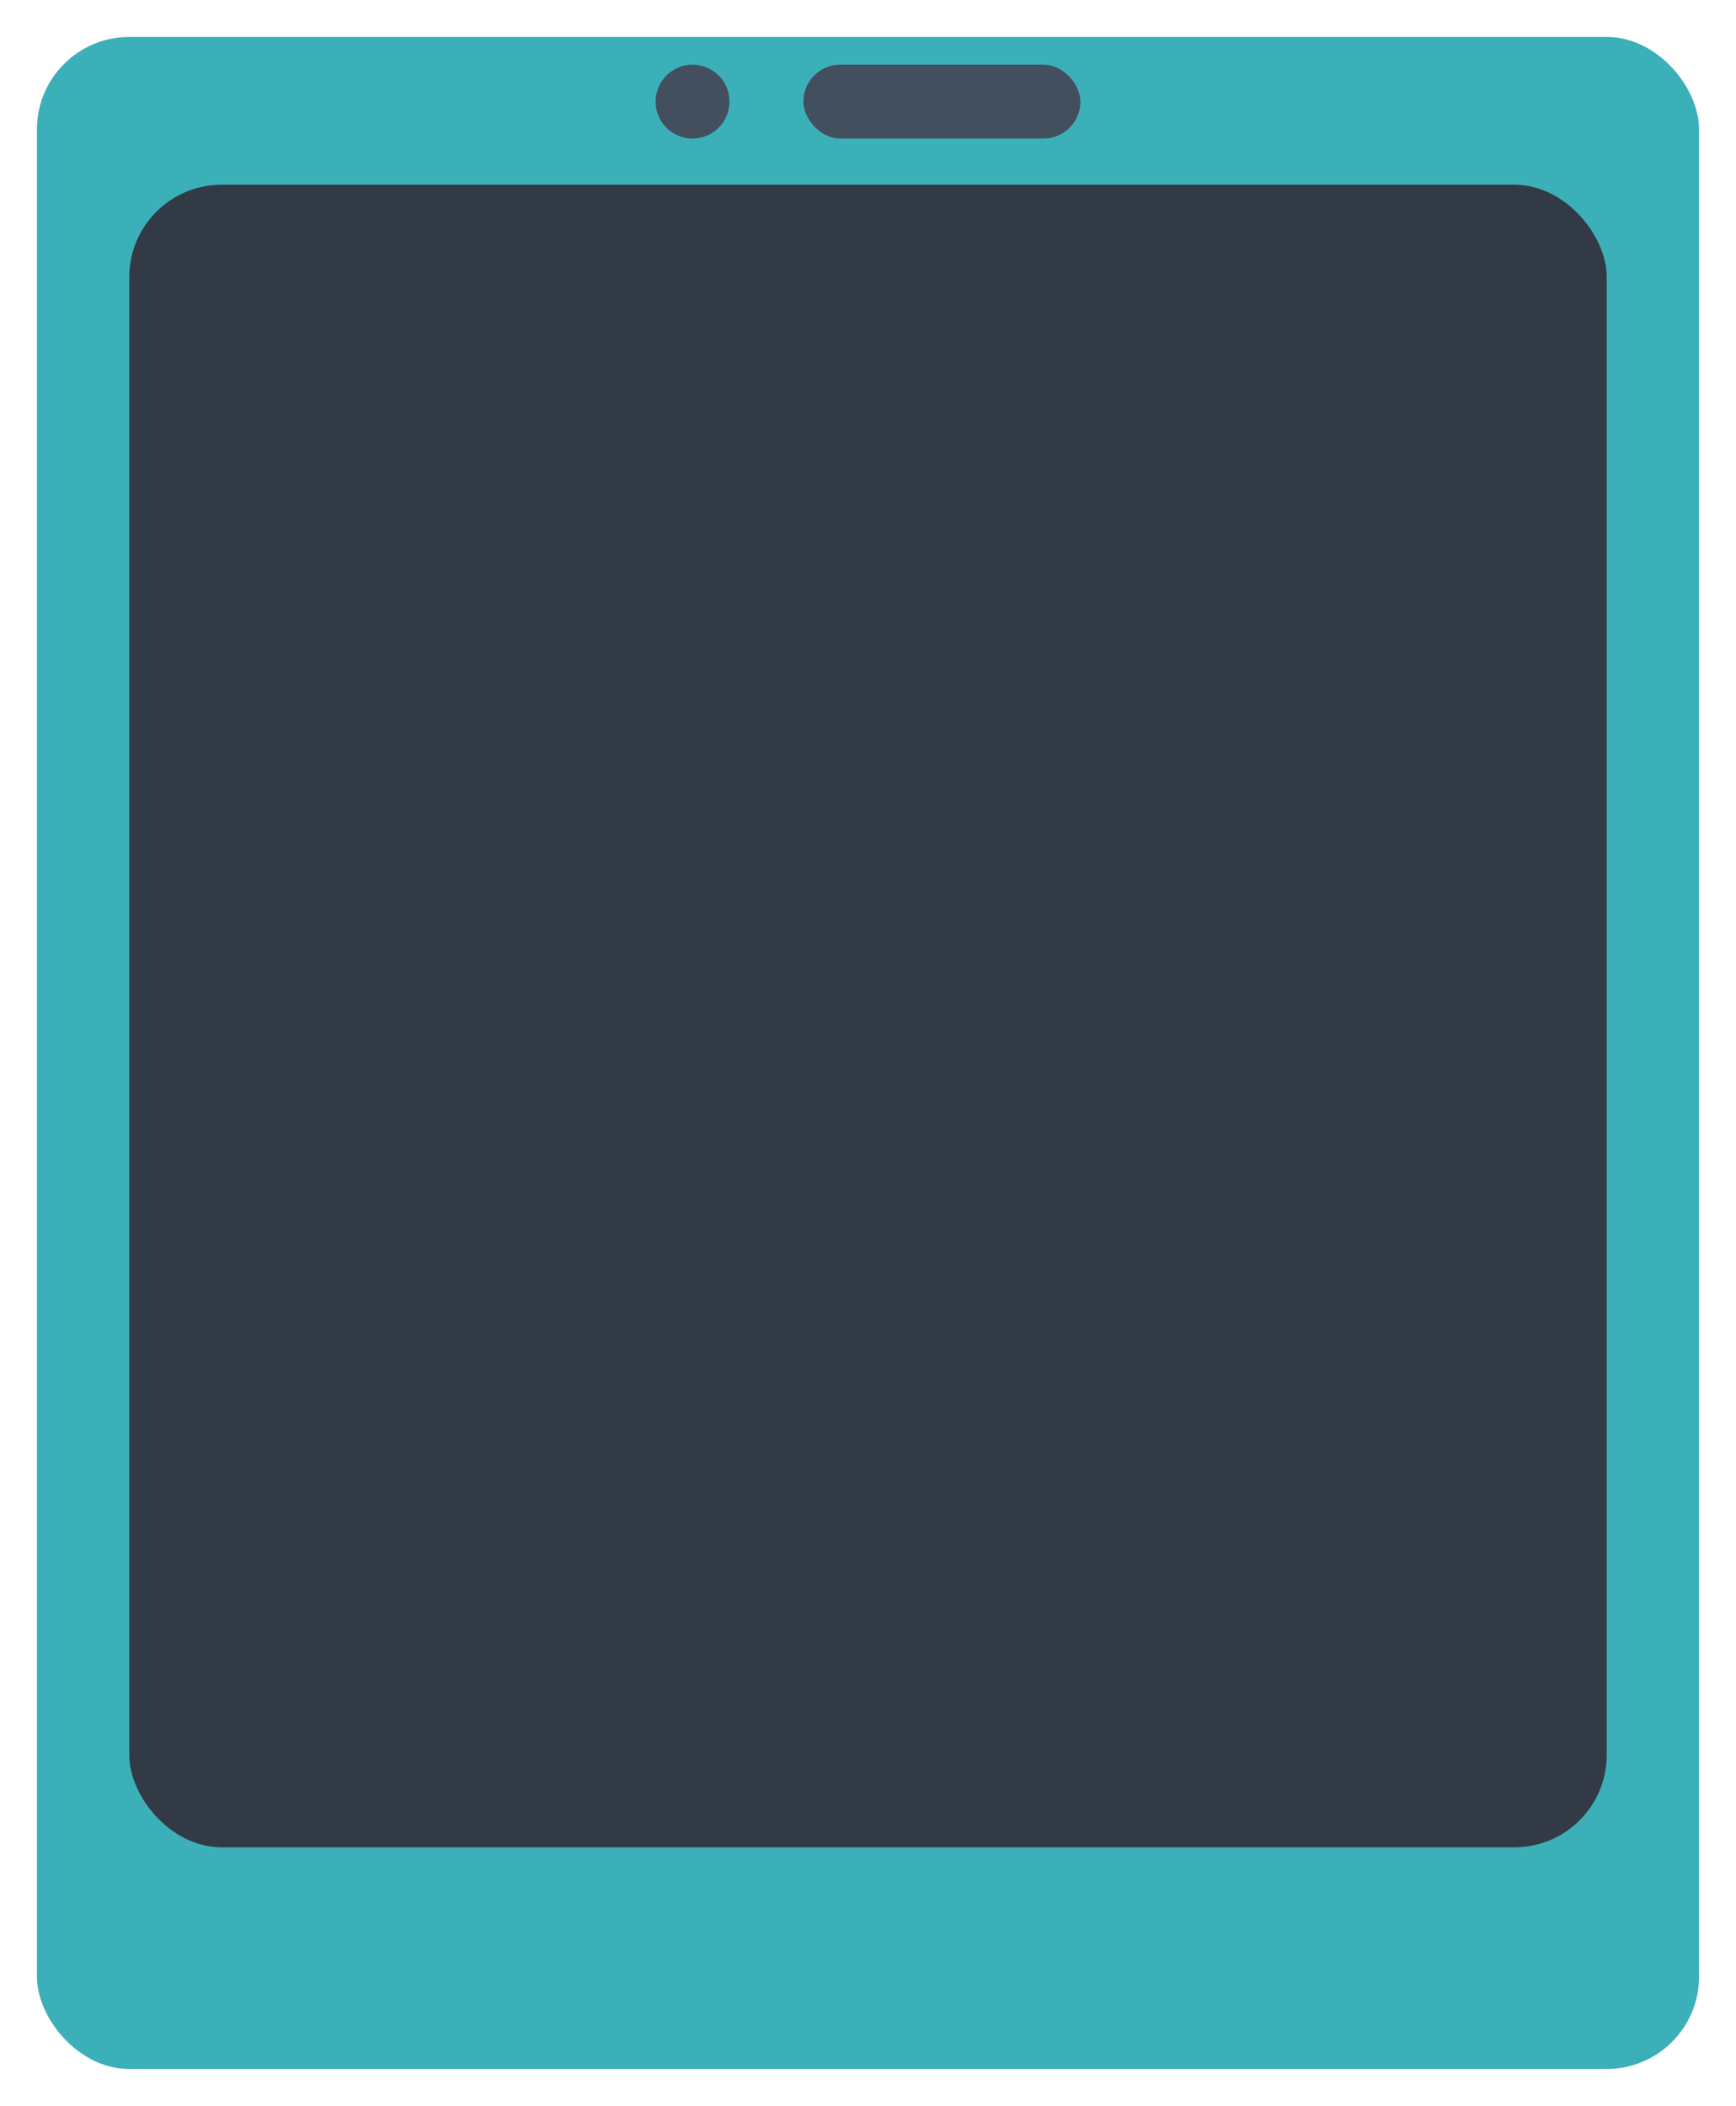 <svg width="188" height="228" viewBox="0 0 188 228" fill="none" xmlns="http://www.w3.org/2000/svg">
<g filter="url(#filter0_d_1563_2005)">
<rect x="4" width="180" height="220" rx="10" fill="#3CB0B8"/>
</g>
<rect x="14" y="20" width="160" height="180" rx="10" fill="#323A45"/>
<circle cx="75" cy="11" r="4" fill="#434F5E"/>
<rect x="87" y="7" width="30" height="8" rx="4" fill="#434F5E"/>
<defs>
<filter id="filter0_d_1563_2005" x="0" y="0" width="188" height="228" filterUnits="userSpaceOnUse" color-interpolation-filters="sRGB">
<feFlood flood-opacity="0" result="BackgroundImageFix"/>
<feColorMatrix in="SourceAlpha" type="matrix" values="0 0 0 0 0 0 0 0 0 0 0 0 0 0 0 0 0 0 127 0" result="hardAlpha"/>
<feOffset dy="4"/>
<feGaussianBlur stdDeviation="2"/>
<feComposite in2="hardAlpha" operator="out"/>
<feColorMatrix type="matrix" values="0 0 0 0 0 0 0 0 0 0 0 0 0 0 0 0 0 0 0.25 0"/>
<feBlend mode="normal" in2="BackgroundImageFix" result="effect1_dropShadow_1563_2005"/>
<feBlend mode="normal" in="SourceGraphic" in2="effect1_dropShadow_1563_2005" result="shape"/>
</filter>
</defs>
</svg>
